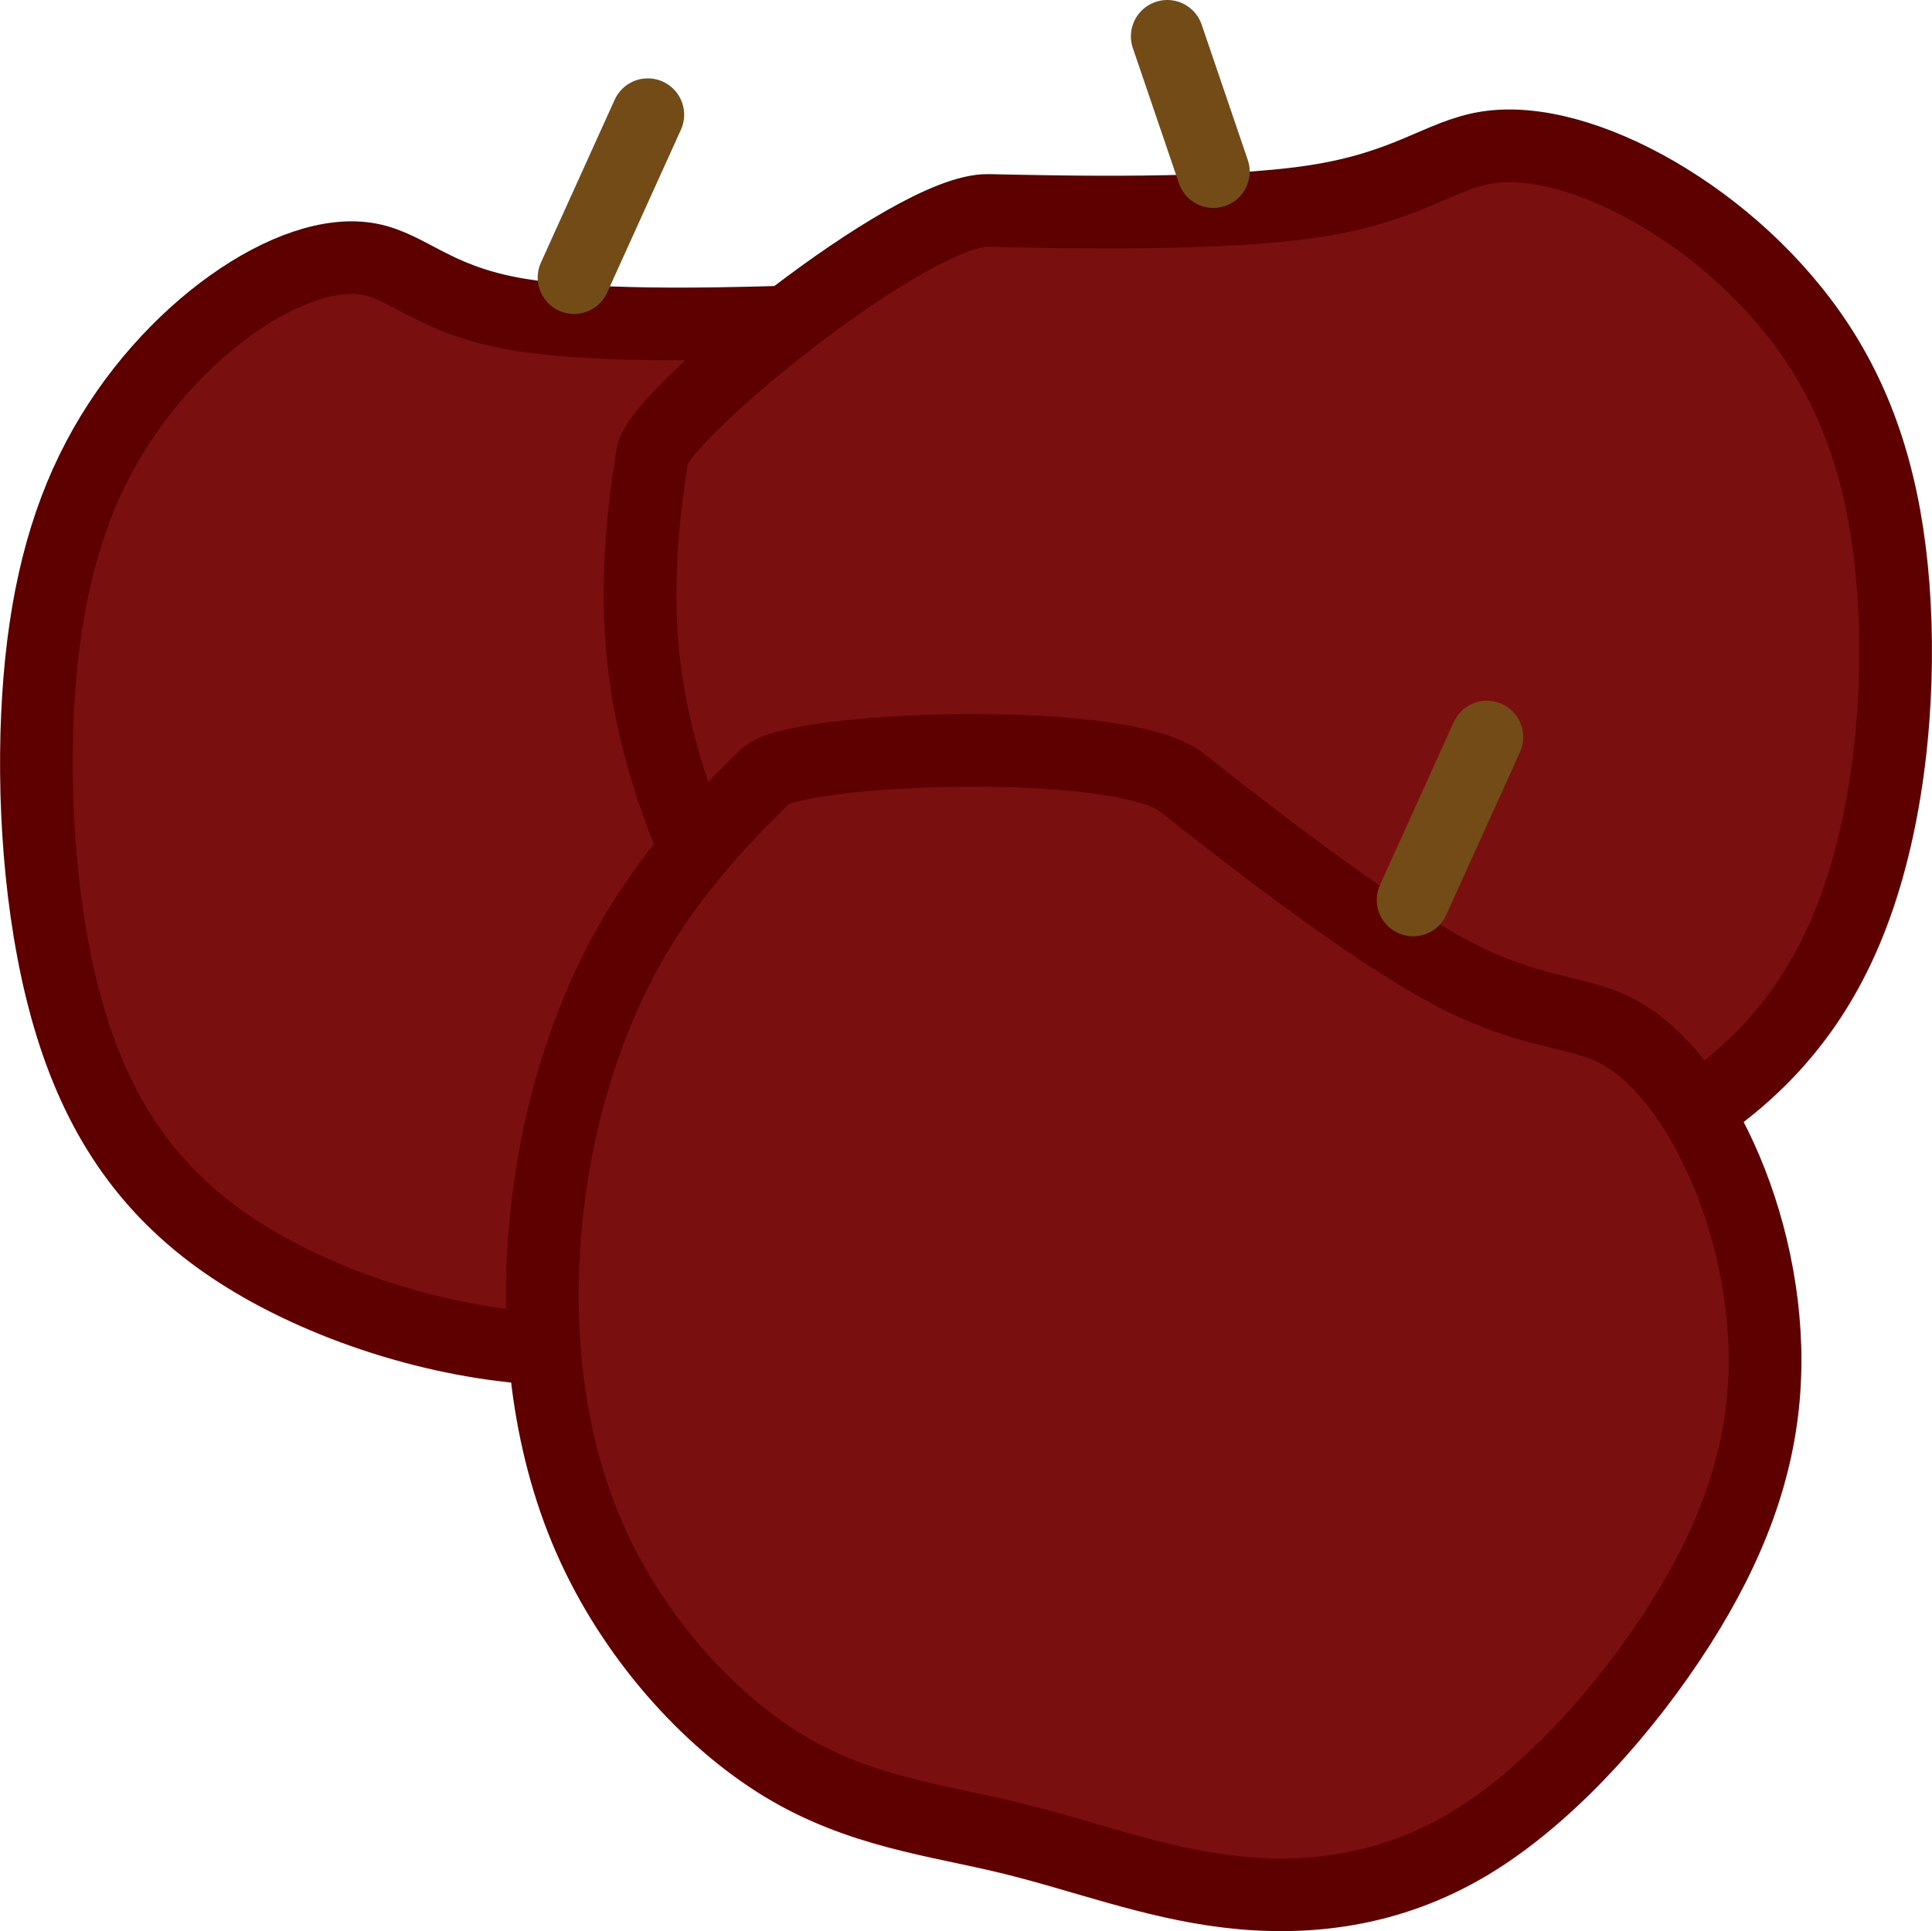 <?xml version="1.0" encoding="UTF-8" standalone="no"?>
<!-- Created with Inkscape (http://www.inkscape.org/) -->

<svg
   width="53.197"
   height="53.178"
   viewBox="0 0 53.197 53.178"
   version="1.1"
   id="SVGRoot"
   xmlns="http://www.w3.org/2000/svg"
   xmlns:svg="http://www.w3.org/2000/svg">
  <defs
     id="defs132" />
  <g
     id="layer1"
     transform="translate(-14.999,-13.513)">
    <path
       style="fill:#790f0f;fill-opacity:1;fill-rule:evenodd;stroke:#5f0000;stroke-width:2.002;stroke-linecap:round;stroke-linejoin:round;stroke-opacity:1"
       d="m 29.062,22.136 c -2.102,-0.394 -2.827,-1.278 -3.881,-1.481 -1.054,-0.203 -2.436,0.277 -3.805,1.25 -1.368,0.973 -2.723,2.44 -3.668,4.232 -0.945,1.792 -1.481,3.907 -1.65,6.573 -0.169,2.666 0.028,5.882 0.762,8.548 0.734,2.666 2.003,4.782 4.246,6.389 2.243,1.608 5.459,2.708 8.308,2.961 2.849,0.254 5.331,-0.339 7.433,-1.791 2.101,-1.453 3.822,-3.766 5.063,-6.262 1.241,-2.496 2.003,-5.176 2.243,-7.63 0.24,-2.454 -0.042,-4.683 -0.183,-5.797 -0.141,-1.115 -5.811,-6.785 -7.55,-6.738 -1.738,0.047 -5.216,0.141 -7.318,-0.253 z"
       id="path2214" />
    <path
       style="fill:#790f0f;fill-opacity:1;fill-rule:evenodd;stroke:#5f0000;stroke-width:2.002;stroke-linecap:round;stroke-linejoin:round;stroke-opacity:1"
       d="m 51.185,19.056 c 2.576,-0.394 3.465,-1.278 4.757,-1.481 1.292,-0.203 2.986,0.277 4.664,1.25 1.677,0.973 3.337,2.44 4.496,4.232 1.159,1.792 1.816,3.907 2.023,6.573 0.207,2.666 -0.035,5.882 -0.934,8.548 -0.899,2.666 -2.455,4.782 -5.205,6.389 -2.749,1.608 -6.691,2.708 -10.183,2.961 -3.492,0.254 -6.535,-0.339 -9.111,-1.792 -2.576,-1.453 -4.685,-3.766 -6.206,-6.262 -1.521,-2.496 -2.455,-5.176 -2.749,-7.63 -0.294,-2.454 0.052,-4.682 0.225,-5.797 0.173,-1.115 7.123,-6.785 9.254,-6.738 2.131,0.047 6.394,0.141 8.97,-0.253 z"
       id="path2214-7" />
    <path
       style="fill:#790f0f;fill-opacity:1;fill-rule:evenodd;stroke:#5f0000;stroke-width:2.002;stroke-linecap:round;stroke-linejoin:round;stroke-opacity:1"
       d="m 54.852,40.245 c 2.296,1.233 3.538,1.061 4.692,1.675 1.154,0.614 2.221,2.016 2.976,3.802 0.756,1.786 1.201,3.956 1.05,6.084 -0.151,2.128 -0.897,4.214 -2.334,6.47 -1.437,2.256 -3.563,4.68 -5.784,6.011 -2.221,1.331 -4.534,1.568 -6.645,1.314 C 46.697,65.348 44.793,64.604 42.786,64.118 40.779,63.632 38.674,63.405 36.584,62.142 34.494,60.879 32.415,58.574 31.23,55.865 30.044,53.156 29.748,50.039 30.033,47.13 c 0.284,-2.909 1.149,-5.613 2.388,-7.751 1.24,-2.138 2.855,-3.711 3.664,-4.499 0.808,-0.787 9.771,-1.142 11.446,0.176 1.675,1.318 5.026,3.955 7.322,5.188 z"
       id="path2214-7-0" />
    <path
       style="fill:#ee9956;fill-opacity:1;fill-rule:evenodd;stroke:#734b17;stroke-width:2.002;stroke-linecap:round;stroke-linejoin:round;stroke-opacity:1"
       d="m 30.805,21.157 c 0,0 2.031,-4.485 2.031,-4.485"
       id="path2439" />
    <path
       style="fill:#ee9956;fill-opacity:1;fill-rule:evenodd;stroke:#734b17;stroke-width:2.002;stroke-linecap:round;stroke-linejoin:round;stroke-opacity:1"
       d="m 48.408,18.238 c 0,0 -1.269,-3.724 -1.269,-3.724"
       id="path2439-5" />
    <path
       style="fill:#ee9956;fill-opacity:1;fill-rule:evenodd;stroke:#734b17;stroke-width:2.002;stroke-linecap:round;stroke-linejoin:round;stroke-opacity:1"
       d="m 53.909,38.295 c 0,0 2.031,-4.485 2.031,-4.485"
       id="path2439-6" />
  </g>
</svg>
